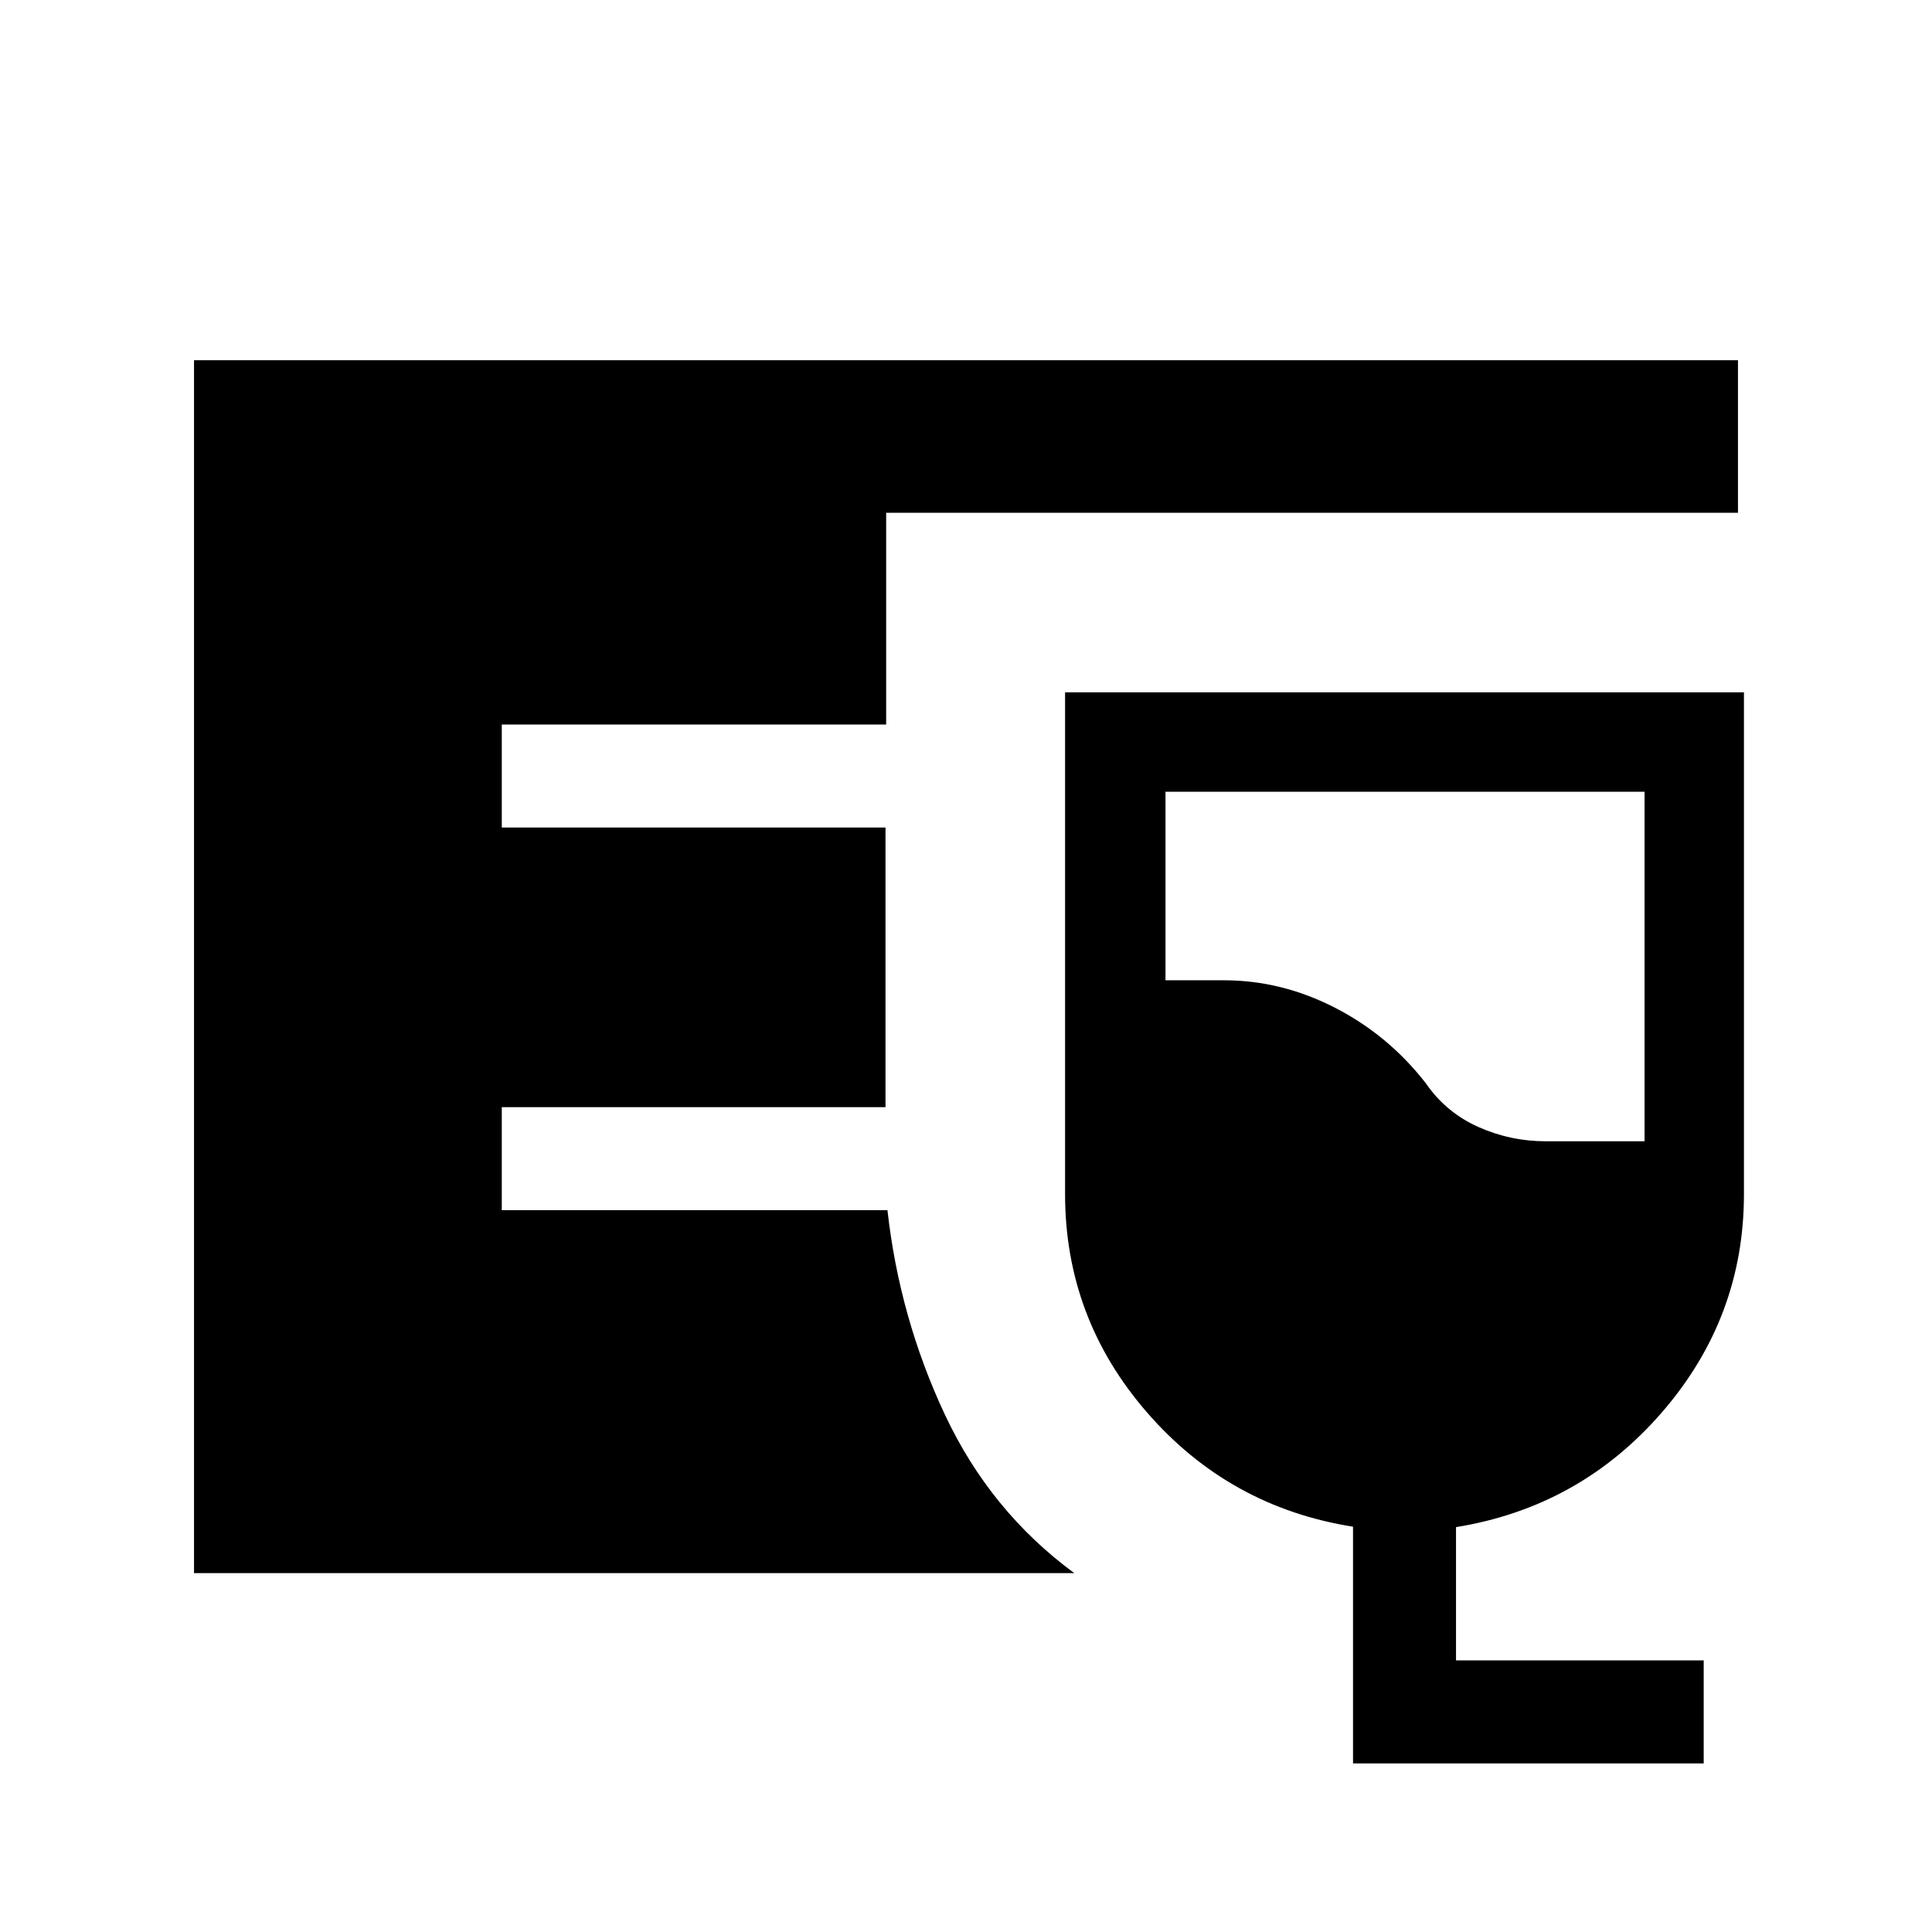 <svg xmlns="http://www.w3.org/2000/svg" height="40" viewBox="0 -960 960 960" width="40"><path d="M96.41-178.33V-781h767.18v75.79H440.33V-600h-191v51.18H440v138.97H249.33v51.18h191.64q5.95 53.36 28.49 101.48 22.54 48.11 64.34 78.86H96.41Zm575.9 94.56v-117.62q-61.46-9.74-102.27-56.67-40.81-46.93-40.81-108.63v-249.29h337.33v249.29q0 61.48-40.8 108.52-40.81 47.04-102.27 56.99v66.23h123.07v51.18H672.31Zm95.85-309.13h49.02v-173.69H579.13v93.69h29.1q28.59 0 55.17 13.67 26.58 13.66 45.09 37.51 10 14.49 25.99 21.66 16 7.16 33.68 7.16Z"/></svg>